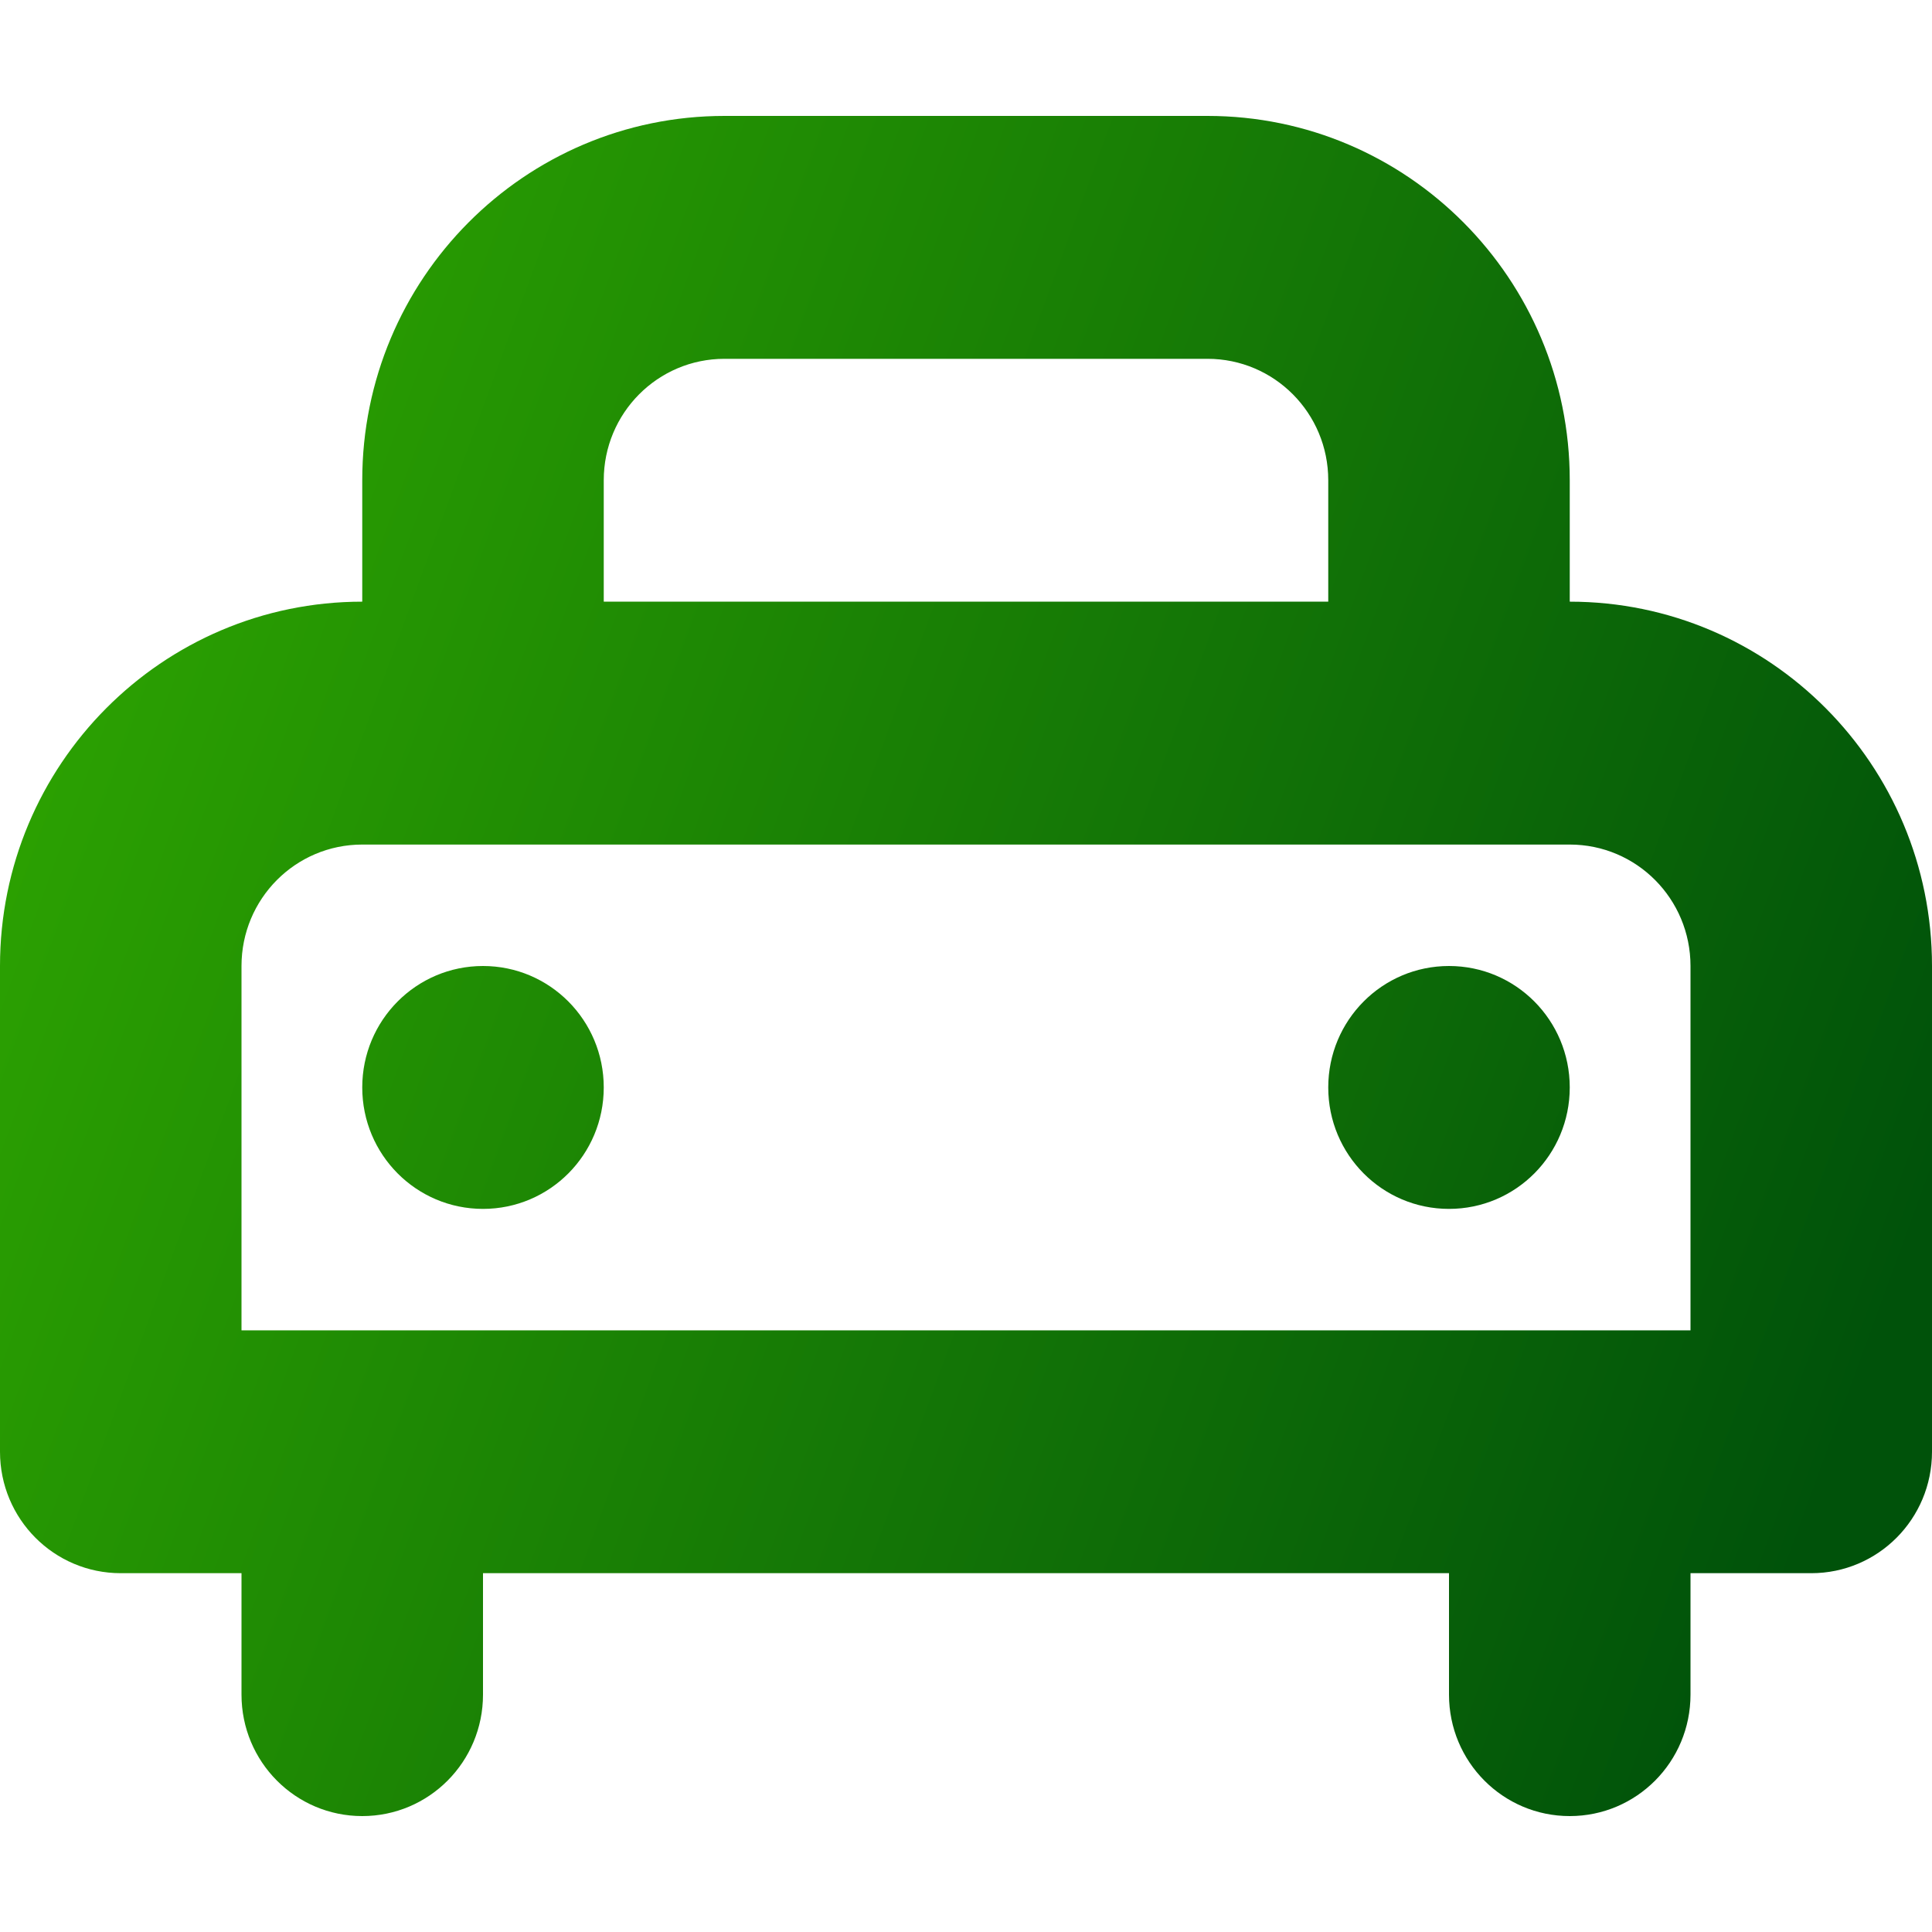 <?xml version="1.0" encoding="UTF-8"?>
<svg width="50px" height="50px" viewBox="0 0 50 50" version="1.1" xmlns="http://www.w3.org/2000/svg" xmlns:xlink="http://www.w3.org/1999/xlink">
    <!-- Generator: Sketch 53 (72520) - https://sketchapp.com -->
    <title>oil</title>
    <desc>Created with Sketch.</desc>
    <defs>
        <linearGradient x1="100%" y1="62.527%" x2="0%" y2="30.775%" id="linearGradient-1">
            <stop stop-color="#00520A" offset="0%"></stop>
            <stop stop-color="#2DA401" offset="100%"></stop>
        </linearGradient>
    </defs>
    <g id="oil" stroke="none" stroke-width="1" fill="none" fill-rule="evenodd">
        <path d="M40.625,15.571 L40.625,12.429 C40.625,7.221 36.428,3 31.25,3 L18.75,3 C13.572,3 9.375,7.221 9.375,12.429 L9.375,15.571 C4.197,15.571 0,19.792 0,25 L0,37.571 C0,39.309 1.397,40.714 3.125,40.714 L6.25,40.714 L6.25,43.857 C6.25,45.595 7.647,47 9.375,47 C11.103,47 12.5,45.595 12.5,43.857 L12.5,40.714 L37.5,40.714 L37.5,43.857 C37.5,45.595 38.897,47 40.625,47 C42.353,47 43.75,45.595 43.75,43.857 L43.75,40.714 L46.875,40.714 C48.603,40.714 50,39.309 50,37.571 L50,25 C50,19.792 45.803,15.571 40.625,15.571 Z M15.625,12.429 C15.625,10.691 17.022,9.286 18.75,9.286 L31.25,9.286 C32.978,9.286 34.375,10.691 34.375,12.429 L34.375,15.571 L15.625,15.571 L15.625,12.429 Z M43.75,34.429 L6.25,34.429 L6.25,25 C6.25,23.262 7.647,21.857 9.375,21.857 L40.625,21.857 C42.353,21.857 43.75,23.262 43.75,25 L43.75,34.429 Z M12.5,25 C10.772,25 9.375,26.405 9.375,28.143 C9.375,29.881 10.772,31.286 12.5,31.286 C14.228,31.286 15.625,29.881 15.625,28.143 C15.625,26.405 14.228,25 12.5,25 Z M37.5,25 C35.772,25 34.375,26.405 34.375,28.143 C34.375,29.881 35.772,31.286 37.5,31.286 C39.228,31.286 40.625,29.881 40.625,28.143 C40.625,26.405 39.228,25 37.5,25 Z" id="Shape" fill="url(#linearGradient-1)"></path>
    </g>
</svg>
